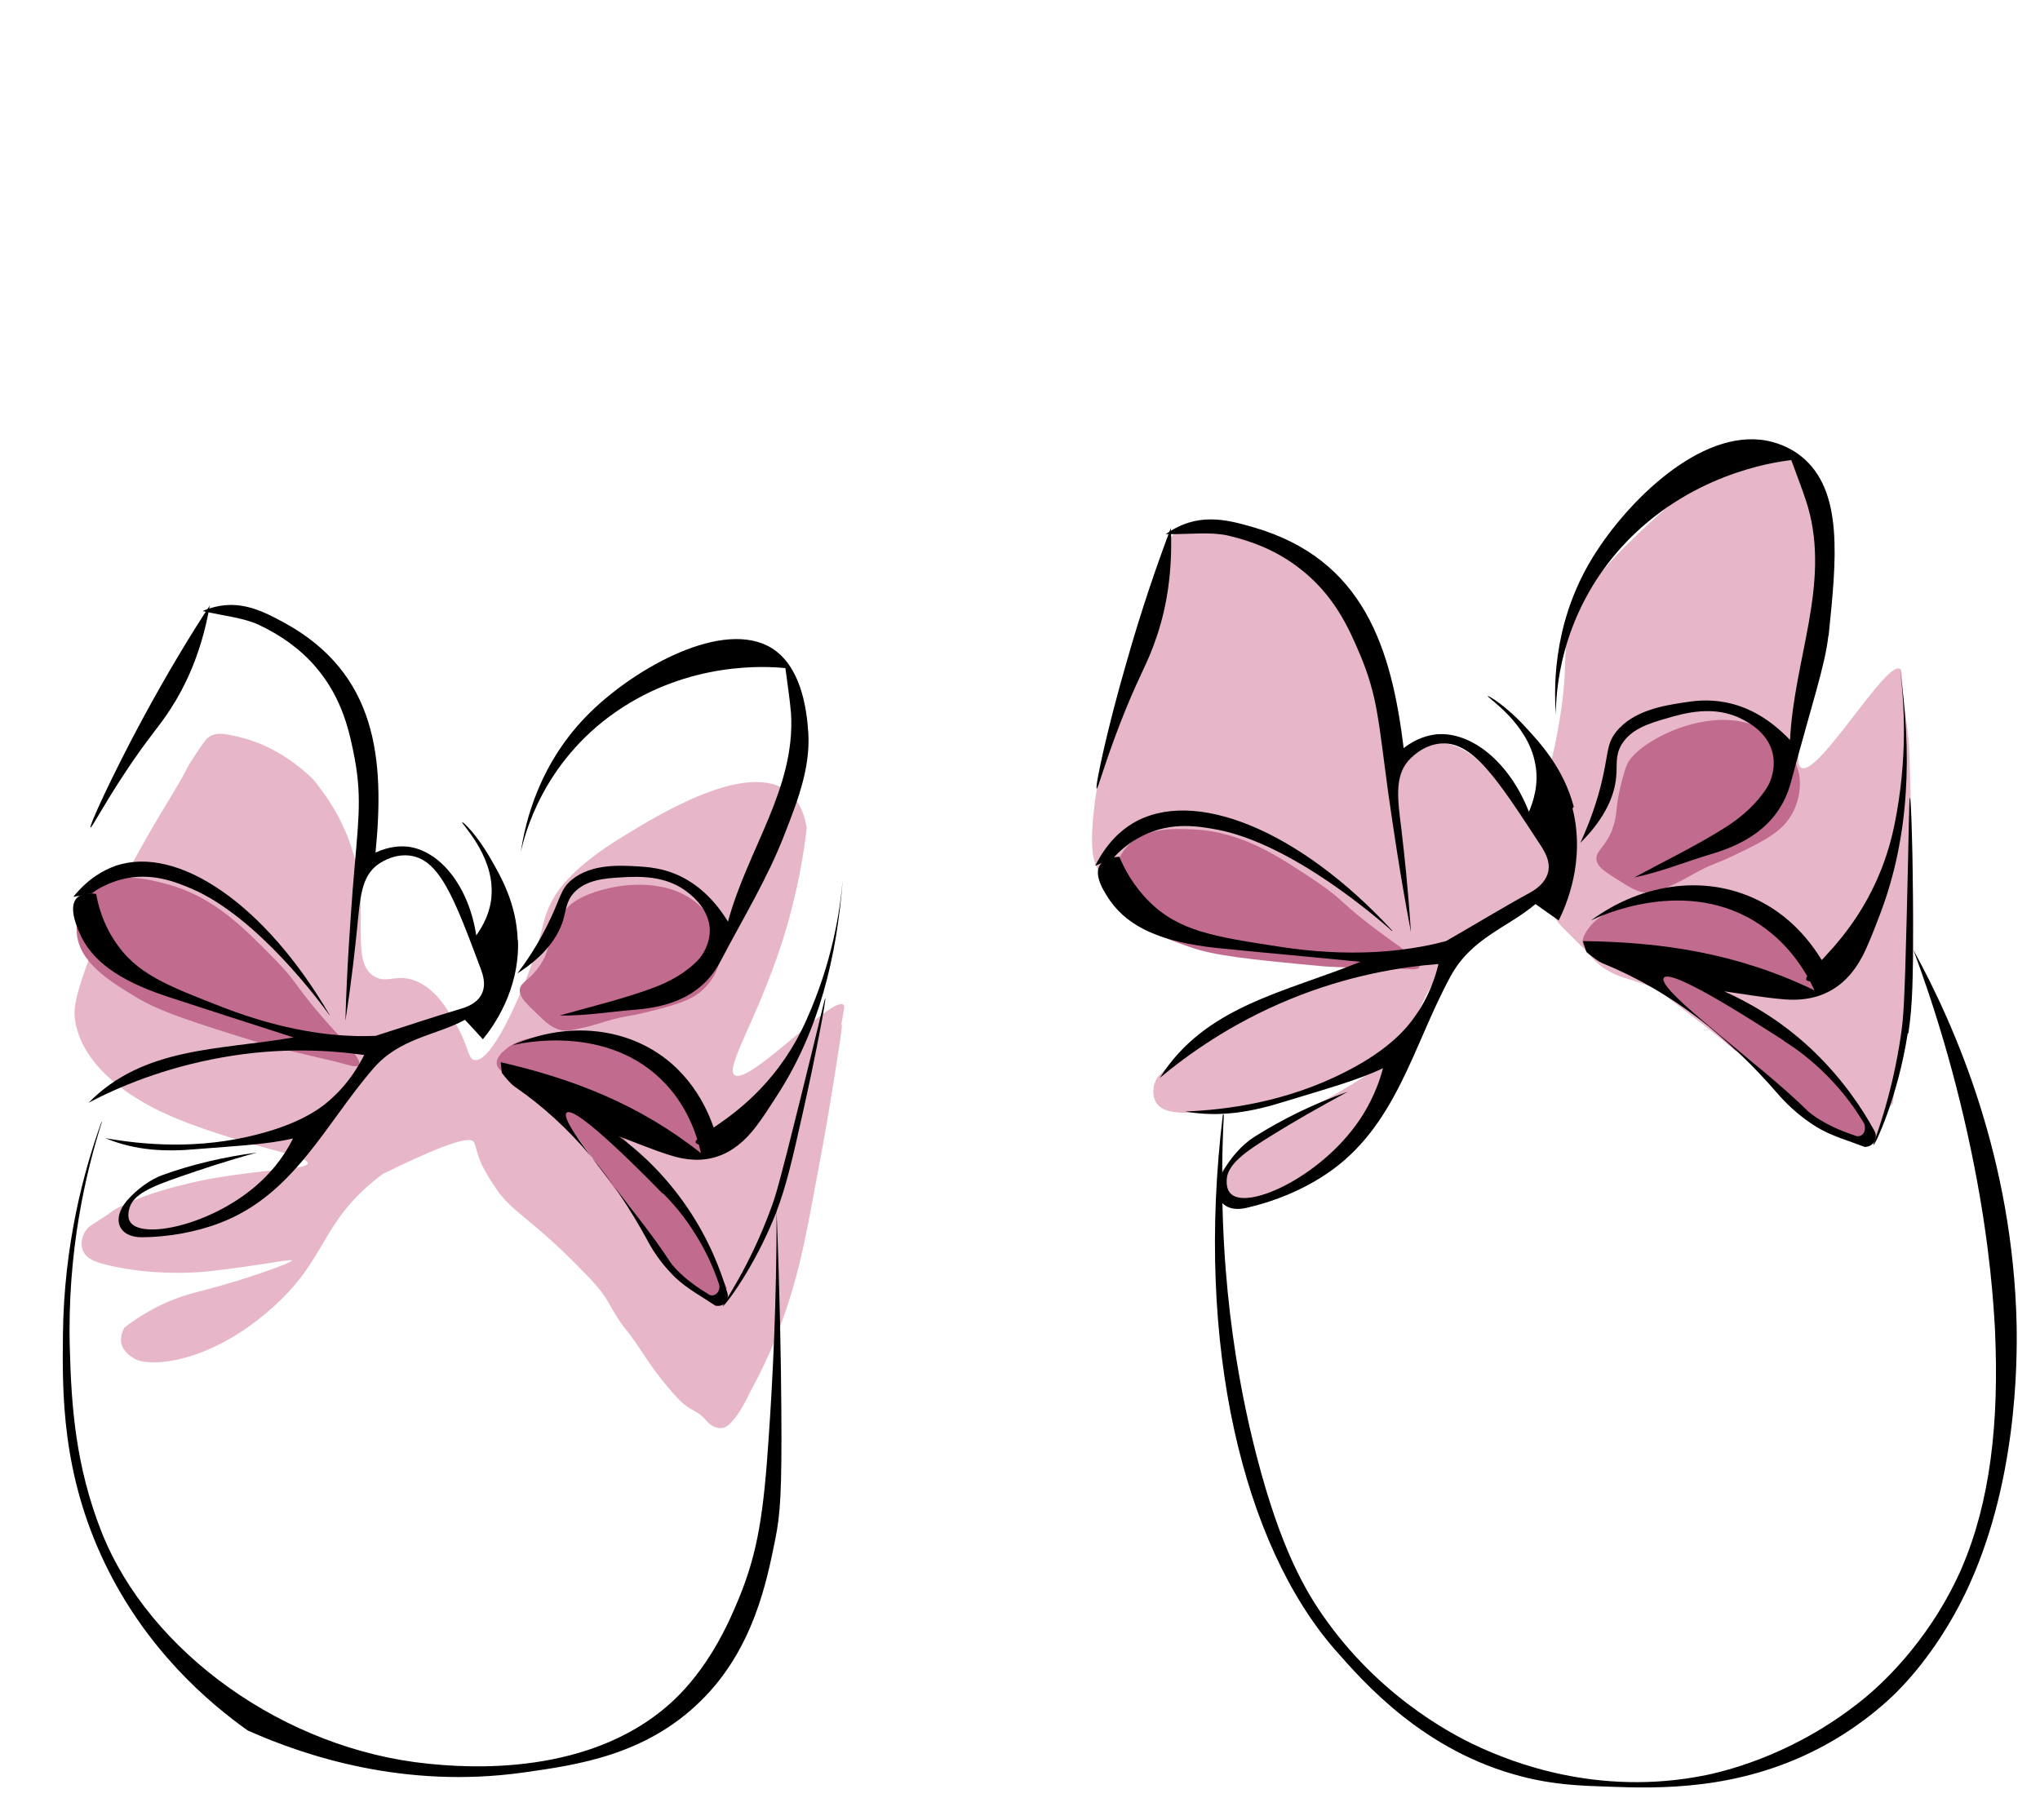 <svg width="65" height="58" viewBox="0 0 65 58" fill="none" xmlns="http://www.w3.org/2000/svg">
<g clip-path="url(#clip0_57_181)">
<g filter="url(#filter0_i_57_181)">
<path d="M2.135 40.474C2.165 39.864 2.415 38.924 2.715 37.704C3.165 35.864 3.115 35.844 3.235 35.744C4.305 34.894 6.825 37.084 7.855 36.184C8.115 35.954 8.035 35.774 8.585 34.964C8.785 34.664 9.075 34.324 9.535 33.884C10.125 33.334 12.015 32.064 13.675 31.674C17.385 30.804 22.785 33.754 24.415 38.054C24.965 39.514 24.805 41.604 24.485 45.774C24.205 49.364 23.725 50.594 23.375 51.304C22.895 52.274 21.875 54.354 19.545 55.574C17.715 56.534 15.985 56.494 14.685 56.464C12.695 56.414 11.245 55.884 10.025 55.444C10.025 55.444 8.095 54.744 6.805 53.714C6.775 53.684 6.745 53.664 6.725 53.644C5.805 52.894 5.275 52.174 4.685 51.364C3.795 50.144 2.965 49.004 2.505 47.314C2.205 46.224 2.165 45.224 2.085 43.214C2.055 42.484 2.085 41.714 2.085 41.704C2.115 41.024 2.135 40.524 2.135 40.484V40.474Z" fill="white"/>
</g>
<g filter="url(#filter1_i_57_181)">
<path d="M12.225 33.394C10.115 34.964 10.525 36.104 8.535 37.804C6.595 39.464 4.805 39.564 4.325 39.324C3.965 39.144 3.885 38.884 3.885 38.884C3.795 38.604 3.935 38.354 3.975 38.304C4.175 38.144 4.495 37.924 4.905 37.704C5.565 37.354 6.095 37.224 6.495 37.124C7.895 36.754 9.315 36.244 9.295 36.174C9.275 36.114 8.305 36.334 6.605 36.524C6.605 36.524 4.955 36.714 3.325 36.294C3.095 36.234 2.745 36.134 2.635 35.844C2.555 35.634 2.615 35.344 2.785 35.154C2.835 35.094 2.885 35.064 2.995 34.994C3.485 34.684 3.535 34.634 3.615 34.574C4.755 33.904 6.735 33.564 6.735 33.564C8.625 33.234 9.785 33.274 9.805 33.074C9.805 32.954 9.385 32.844 9.195 32.784C7.865 32.424 5.855 31.874 4.635 31.174C4.205 30.924 2.645 30.034 2.395 28.544C2.345 28.224 2.345 27.844 2.905 26.384C4.085 23.344 5.435 21.524 5.925 20.554C6.035 20.334 6.145 20.174 6.375 19.834C6.545 19.584 6.595 19.524 6.675 19.474C6.905 19.334 7.165 19.384 7.515 19.464C7.935 19.554 8.225 19.684 8.265 19.694C9.055 20.024 9.625 20.494 9.975 20.834C10.815 21.854 11.175 22.794 11.345 23.534C11.715 25.254 11.185 26.664 11.915 27.114C12.345 27.384 12.675 26.974 13.355 27.314C13.915 27.594 14.235 28.134 14.495 28.584C14.955 29.374 14.895 29.734 15.115 29.784C15.625 29.884 16.465 28.014 16.875 26.914C17.365 25.554 17.245 25.264 17.685 24.544C17.805 24.354 18.255 23.634 19.795 22.694C20.915 22.004 23.825 20.194 25.125 21.244C25.325 21.404 25.595 21.724 25.705 22.384C25.605 23.254 25.395 24.564 24.895 26.104C24.095 28.544 23.095 30.034 23.405 30.264C23.855 30.604 26.535 27.714 26.875 28.024C26.925 28.064 26.895 28.144 26.835 28.494C26.735 29.034 26.965 27.944 26.655 29.894C26.465 31.094 26.335 31.844 26.335 31.844C26.125 33.034 26.145 32.864 25.865 34.394C25.805 34.724 25.555 36.084 25.255 37.084C25.235 37.134 25.225 37.184 25.215 37.214C25.145 37.454 24.955 38.044 24.695 38.704C24.425 39.364 24.135 39.944 23.885 40.394C23.755 40.684 23.615 40.914 23.515 41.064C23.245 41.454 23.095 41.504 23.005 41.514C22.915 41.524 22.845 41.504 22.785 41.484C22.545 41.404 22.505 41.204 22.235 41.034C21.925 40.834 21.845 40.904 21.175 40.084C20.675 39.464 20.585 39.264 20.255 38.794C19.925 38.314 19.925 38.384 19.685 38.014C19.415 37.594 19.405 37.494 19.155 37.164C19.045 37.024 18.945 36.894 18.715 36.664C18.185 36.104 17.735 35.694 17.705 35.664C16.625 34.684 16.365 34.584 15.935 34.064C15.935 34.064 15.555 33.554 15.345 33.104C15.275 32.954 15.245 32.844 15.215 32.754C15.125 32.424 15.105 32.404 15.085 32.384C14.985 32.244 14.395 32.334 12.245 33.394H12.225Z" fill="#E7B6C9"/>
</g>
<g filter="url(#filter2_i_57_181)">
<path d="M17.215 30.254C17.485 29.854 17.395 29.714 17.775 28.954C17.955 28.594 18.015 28.504 18.075 28.434C18.165 28.324 18.505 28.014 19.375 27.814C19.695 27.734 21.315 27.404 22.335 28.404C22.475 28.544 22.975 29.034 22.975 29.764C22.975 30.314 22.685 30.714 22.595 30.824C22.195 31.354 21.625 31.514 20.415 31.804C20.075 31.884 19.915 31.884 19.505 31.994C19.165 32.084 18.965 32.174 18.535 32.264C18.225 32.334 18.075 32.364 17.935 32.344C17.625 32.294 17.425 32.114 17.155 31.854C16.755 31.474 16.525 31.254 16.565 31.014C16.615 30.784 16.875 30.754 17.205 30.264L17.215 30.254Z" fill="#C16B8E"/>
</g>
<path d="M16.025 33.524C16.595 32.934 17.595 33.024 18.295 33.094C19.225 33.194 20.165 33.294 21.105 33.964C22.265 34.804 23.055 36.294 22.695 36.704C22.585 36.834 22.375 36.844 21.955 36.784C20.465 36.544 19.965 35.824 18.525 35.134C17.035 34.424 15.835 34.364 15.825 33.874C15.825 33.734 15.925 33.624 16.025 33.514V33.524Z" fill="#C16B8E"/>
<g filter="url(#filter3_i_57_181)">
<path d="M10.685 33.334C9.335 33.014 8.655 32.864 8.295 32.744C6.165 32.084 5.105 31.744 4.375 31.304C3.475 30.764 2.515 30.174 2.445 29.224C2.405 28.714 2.635 28.144 3.045 27.814C3.725 27.264 4.685 27.514 5.265 27.664C6.785 28.054 7.755 29.054 8.765 30.084C9.585 30.924 9.325 30.874 10.615 32.304C11.075 32.814 11.545 33.294 11.435 33.444C11.355 33.554 11.025 33.414 10.695 33.334H10.685Z" fill="#C16B8E"/>
</g>
<path d="M18.775 35.164L21.115 37.564L22.075 38.814L23.165 41.064L22.735 41.344L21.475 40.594C21.265 40.194 21.005 39.764 20.705 39.314C20.315 38.744 19.925 38.254 19.555 37.834C18.855 36.874 18.165 35.914 17.465 34.954C17.465 34.954 17.945 34.314 18.775 35.154V35.164Z" fill="#C16B8E"/>
<path d="M16.505 29.974C16.555 31.574 15.705 32.734 15.385 33.124C15.215 32.934 15.035 32.734 14.815 32.504C13.865 33.014 12.745 33.074 11.895 34.054C10.385 35.794 9.375 38.074 7.015 38.974C6.235 39.274 5.365 39.424 4.525 39.434C3.765 39.434 3.545 38.844 4.055 38.254C4.355 37.914 4.775 37.594 5.195 37.444C6.145 37.104 7.135 36.874 8.185 36.734C7.205 37.004 6.395 37.274 5.765 37.494C4.805 37.824 4.215 38.074 4.115 38.544C4.095 38.624 4.055 38.814 4.155 38.954C4.565 39.544 7.025 38.984 8.475 37.494C8.935 37.024 9.205 36.554 9.335 36.284C8.545 36.474 7.495 36.524 6.265 36.624C5.275 36.714 4.315 36.674 3.355 36.274C4.535 36.484 6.325 36.654 8.245 36.144C9.665 35.774 10.305 35.264 10.615 34.964C11.125 34.494 11.425 33.974 11.605 33.624C10.535 33.474 8.945 33.364 7.065 33.704C5.215 34.034 3.775 34.644 2.825 35.144C4.585 33.354 6.985 33.474 9.355 33.064C7.925 32.604 6.615 32.184 5.305 31.754C3.745 31.234 2.895 30.594 2.525 29.714C2.435 29.504 2.175 28.894 2.455 28.614C2.625 28.444 2.935 28.464 3.065 28.494C3.135 28.884 3.285 29.434 3.645 29.974C4.325 31.034 5.305 31.404 7.125 32.114C9.095 32.874 10.565 32.994 11.195 33.014C11.515 33.034 11.785 33.014 11.965 33.014C12.945 32.704 13.795 32.414 14.675 32.154C15.035 32.054 15.275 31.874 15.365 31.644C15.485 31.364 15.385 31.074 15.335 30.924C14.465 28.594 13.995 27.344 13.005 27.264C12.475 27.224 12.085 27.524 12.025 27.564C11.515 27.944 11.475 28.624 11.385 29.524C11.315 30.224 11.205 31.244 11.005 32.534C11.055 30.784 11.165 29.364 11.235 28.384C11.405 26.264 11.545 25.514 11.305 24.194C11.145 23.374 10.935 22.284 10.065 21.264C9.585 20.704 8.975 20.254 8.225 19.904C7.735 19.684 7.145 19.634 6.455 19.474C7.495 19.034 8.275 19.424 9.035 19.834C12.035 21.464 12.255 24.224 11.965 27.174C12.415 26.964 12.775 26.964 12.995 26.984C14.025 27.114 14.935 28.244 15.175 29.814C15.365 29.544 15.655 29.064 15.665 28.454C15.705 27.224 14.685 26.244 14.725 26.204C14.755 26.184 15.205 26.614 15.635 27.374C15.955 27.924 16.455 28.794 16.495 29.954L16.505 29.974Z" fill="black"/>
<path d="M22.915 36.564C22.805 36.054 22.465 34.834 21.405 33.904C20.065 32.734 18.105 32.524 16.325 33.314C16.515 33.264 19.385 32.584 21.215 34.554C21.935 35.324 22.215 36.214 22.335 36.754C20.365 35.194 18.255 34.384 15.955 33.854C15.985 34.094 15.975 34.184 16.005 34.214C16.125 34.364 16.255 34.534 16.415 34.644C18.225 35.894 19.565 37.574 20.635 39.544C20.865 39.984 21.175 40.384 21.525 40.724C21.895 41.074 22.365 41.324 22.795 41.614C22.815 41.614 22.965 41.654 23.085 41.544C23.175 41.464 23.215 41.334 23.175 41.204C22.975 40.514 22.605 39.524 21.905 38.494C21.145 37.374 20.305 36.644 19.715 36.214C20.325 36.444 20.825 36.654 21.335 36.814C22.465 37.184 23.375 36.864 24.105 35.884C24.325 35.594 24.515 35.294 24.715 34.984C26.095 32.884 26.665 30.504 26.855 28.004C26.765 29.074 26.505 30.694 25.705 32.484C24.045 36.244 20.645 36.394 22.925 36.564H22.905H22.915ZM21.125 38.034C21.435 38.344 21.805 38.764 22.155 39.334C22.535 39.934 22.765 40.494 22.915 40.944C22.945 41.094 22.875 41.234 22.755 41.274C22.675 41.304 22.595 41.274 22.555 41.234C21.675 40.714 21.355 40.224 21.355 40.224C20.275 38.544 17.745 35.744 18.055 35.464C18.345 35.194 20.775 37.694 21.115 38.044L21.125 38.034Z" fill="black"/>
<path d="M25.735 23.124C25.875 24.334 25.455 25.424 24.985 26.624C24.455 27.994 23.665 29.284 22.975 30.604C22.415 31.694 21.415 32.094 20.205 32.184C19.425 32.244 18.635 32.384 17.835 32.364C18.825 32.084 19.835 31.844 20.785 31.494C21.315 31.304 21.855 31.004 22.235 30.604C22.385 30.454 22.635 30.074 22.615 29.594C22.575 28.994 22.115 28.604 21.955 28.474C21.235 27.874 20.315 27.934 19.775 27.964C19.285 27.994 18.685 28.034 18.295 28.444C18.035 28.724 18.045 28.994 17.935 29.354C17.785 29.814 17.425 30.424 16.485 31.024C16.735 30.694 17.085 30.194 17.415 29.534C17.875 28.634 17.835 28.354 18.225 28.034C18.865 27.514 19.795 27.584 20.345 27.614C20.645 27.634 21.075 27.664 21.565 27.874C22.205 28.154 22.755 28.654 23.195 29.374C23.825 27.054 25.345 25.134 25.205 22.744C25.165 22.264 25.085 21.774 25.025 21.294C24.445 21.234 21.955 21.064 19.615 22.694C17.285 24.314 16.715 26.614 16.595 27.154C16.735 26.194 17.185 24.284 18.815 22.694C20.265 21.274 23.045 19.714 24.585 20.654C25.515 21.234 25.675 22.544 25.735 23.094V23.114V23.124Z" fill="black"/>
<path d="M10.505 32.364C10.245 32.004 8.225 29.234 6.105 28.324C5.625 28.124 4.835 27.784 3.885 28.024C3.455 28.134 3.125 28.324 2.935 28.464C2.735 28.504 2.535 28.554 2.335 28.584C2.815 27.994 3.295 27.734 3.685 27.594C5.665 26.924 8.445 28.814 10.505 32.354V32.364Z" fill="black"/>
<path d="M6.685 19.294C6.415 20.854 5.875 21.914 5.435 22.594C5.045 23.204 4.745 23.474 3.985 24.624C3.265 25.714 2.925 26.394 2.885 26.374C2.825 26.344 3.595 24.674 4.515 22.964C5.345 21.424 6.115 20.164 6.695 19.284L6.685 19.294Z" fill="black"/>
<path d="M24.745 38.614C24.035 40.424 23.075 41.644 23.035 41.624C22.995 41.604 23.865 40.434 24.565 38.514C24.715 38.114 24.825 37.754 25.465 35.174C26.075 32.724 26.275 31.814 26.295 31.814C26.335 31.814 25.995 33.614 25.585 35.444C25.235 37.014 25.045 37.814 24.745 38.604V38.614Z" fill="black"/>
<path d="M3.235 35.754C2.675 37.304 2.035 39.654 2.005 42.554C1.985 44.404 1.965 46.954 3.335 49.814C4.665 52.584 6.655 54.274 7.895 55.154C9.715 55.964 12.875 57.024 16.665 56.494C18.365 56.254 20.565 55.954 22.335 54.204C24.015 52.554 24.435 50.374 24.695 49.094C24.865 48.264 24.915 47.574 24.895 44.874C24.885 43.324 24.845 41.184 24.745 38.614C24.745 41.474 24.625 43.894 24.495 45.784C24.335 48.194 24.155 49.474 23.525 50.984C23.275 51.584 22.705 52.944 21.615 54.044C18.945 56.724 14.685 56.314 13.665 56.214C9.075 55.764 4.755 52.664 3.235 48.824C2.405 46.714 2.275 44.824 2.225 42.994C2.135 39.894 2.735 37.374 3.245 35.764L3.235 35.754Z" fill="black"/>
<g filter="url(#filter4_i_57_181)">
<path d="M39.195 43.634C38.545 41.594 38.755 38.114 38.805 37.344C38.875 36.234 38.915 35.674 38.955 35.504C39.495 33.574 41.105 32.664 43.605 30.934C47.765 28.064 46.935 28.094 48.195 27.544C53.165 25.384 59.845 27.584 60.945 30.254C61.065 30.534 61.685 32.234 62.205 33.714C62.415 34.294 62.615 34.874 62.675 35.064C64.375 40.054 63.825 44.824 63.825 44.824C63.695 45.974 63.525 47.454 62.775 49.254C62.345 50.294 61.135 53.164 58.145 55.124C56.985 55.884 55.975 56.254 55.665 56.364C55.065 56.574 53.055 57.214 50.445 56.854C48.445 56.594 47.065 55.874 46.775 55.714C45.695 55.144 45.035 54.534 44.265 53.834C43.125 52.794 42.045 51.814 41.235 50.204C41.035 49.794 41.045 49.754 39.965 46.174C39.715 45.354 39.415 44.354 39.355 44.154C39.285 43.934 39.225 43.754 39.195 43.634Z" fill="white"/>
</g>
<path d="M46.395 30.354C44.535 32.494 45.235 33.604 43.535 35.844C41.875 38.034 40.015 38.564 39.455 38.414C39.035 38.304 38.885 38.054 38.885 38.054C38.725 37.784 38.815 37.484 38.845 37.424C39.015 37.214 39.305 36.904 39.685 36.584C40.295 36.064 40.825 35.804 41.215 35.604C42.605 34.884 43.975 34.034 43.935 33.954C43.905 33.894 42.935 34.344 41.185 34.944C41.185 34.944 39.495 35.524 37.675 35.464C37.425 35.454 37.025 35.424 36.845 35.154C36.715 34.954 36.715 34.634 36.845 34.394C36.885 34.314 36.925 34.284 37.025 34.184C37.465 33.744 37.505 33.674 37.585 33.604C38.635 32.634 40.625 31.814 40.625 31.814C42.535 31.034 43.765 30.804 43.735 30.594C43.705 30.464 43.235 30.444 43.035 30.434C41.555 30.354 39.305 30.254 37.865 29.794C37.335 29.624 35.505 29.054 34.905 27.544C34.835 27.364 34.675 26.894 34.945 25.154C35.295 22.924 35.955 21.074 36.535 19.484C36.965 18.294 37.055 18.294 37.105 17.844C37.135 17.564 37.145 17.274 37.365 17.054C37.585 16.844 37.905 16.824 38.195 16.804C38.595 16.774 38.905 16.854 39.035 16.874C39.945 17.034 40.655 17.394 41.095 17.674C42.215 18.554 42.815 19.454 43.165 20.204C43.955 21.924 43.725 23.534 44.595 23.834C45.115 24.014 45.365 23.514 46.155 23.714C46.815 23.874 47.275 24.374 47.655 24.784C48.325 25.504 48.345 25.904 48.585 25.894C49.145 25.894 49.595 23.724 49.765 22.474C49.965 20.924 49.765 20.654 50.075 19.784C50.155 19.554 50.465 18.694 51.855 17.344C52.865 16.354 55.515 13.774 57.125 14.584C57.375 14.714 57.725 14.974 58.005 15.654C58.105 16.584 58.185 18.024 58.005 19.754C57.735 22.494 57.035 24.304 57.405 24.474C57.955 24.724 60.085 21.064 60.535 21.314C60.605 21.354 60.585 21.474 60.625 21.984C60.665 22.644 60.725 22.754 60.795 23.404C60.855 23.974 60.845 24.334 60.885 25.594C60.925 26.944 60.945 27.624 60.945 28.244C60.985 30.544 60.945 31.084 60.915 31.364C60.745 33.564 60.405 34.064 60.315 35.164C60.185 35.284 60.045 35.454 59.955 35.694C59.825 36.044 59.895 36.314 59.715 36.424C59.615 36.484 59.505 36.464 59.355 36.424C59.075 36.364 59.005 36.204 58.665 36.074C58.295 35.944 58.225 36.024 57.335 35.314C56.385 34.554 56.495 34.484 55.295 33.484C54.755 33.034 54.295 32.674 53.935 32.404C53.215 31.844 52.855 31.564 52.675 31.484C51.965 31.164 51.435 31.194 50.855 30.654C50.745 30.554 50.785 30.574 50.445 30.214C49.915 29.674 49.805 29.604 49.605 29.344C49.505 29.204 49.435 29.094 49.385 29.014C49.215 28.694 49.185 28.674 49.155 28.654C49.015 28.524 48.425 28.764 46.405 30.384L46.395 30.354Z" fill="#E7B6C9"/>
<g filter="url(#filter5_i_57_181)">
<path d="M50.865 25.934C51.065 25.454 50.935 25.334 51.165 24.434C51.275 24.014 51.325 23.904 51.365 23.814C51.435 23.684 51.725 23.284 52.595 22.874C52.915 22.724 54.545 22.004 55.835 22.844C56.015 22.964 56.655 23.374 56.815 24.134C56.935 24.714 56.715 25.204 56.655 25.334C56.345 25.984 55.785 26.274 54.575 26.844C54.235 27.004 54.065 27.034 53.665 27.244C53.335 27.414 53.135 27.554 52.705 27.744C52.395 27.884 52.245 27.944 52.085 27.954C51.755 27.974 51.495 27.824 51.165 27.614C50.665 27.304 50.365 27.124 50.365 26.864C50.365 26.604 50.635 26.524 50.875 25.934H50.865Z" fill="#C16B8E"/>
</g>
<g filter="url(#filter6_i_57_181)">
<path d="M50.565 29.564C51.025 28.824 52.065 28.704 52.795 28.624C53.765 28.524 54.755 28.414 55.855 28.924C57.225 29.554 58.345 30.934 58.065 31.434C57.985 31.594 57.765 31.654 57.325 31.674C55.745 31.754 55.095 31.104 53.465 30.704C51.795 30.284 50.555 30.484 50.435 29.974C50.405 29.824 50.485 29.694 50.565 29.554V29.564Z" fill="#C16B8E"/>
</g>
<g filter="url(#filter7_i_57_181)">
<path d="M44.475 30.474C43.085 30.444 42.395 30.424 42.015 30.384C39.795 30.174 38.695 30.064 37.885 29.774C36.895 29.424 35.835 29.044 35.565 28.134C35.425 27.644 35.525 27.044 35.865 26.634C36.415 25.964 37.405 26.004 38.005 26.034C39.575 26.104 40.725 26.884 41.925 27.684C42.895 28.334 42.635 28.344 44.185 29.474C44.745 29.874 45.295 30.254 45.225 30.424C45.175 30.544 44.825 30.474 44.475 30.464V30.474Z" fill="#C16B8E"/>
</g>
<path d="M50.105 25.764C50.525 27.434 49.905 28.854 49.665 29.334C49.435 29.174 49.205 29.014 48.925 28.814C48.045 29.564 46.885 29.884 46.215 31.124C45.025 33.304 44.495 35.944 42.235 37.434C41.485 37.934 40.605 38.294 39.725 38.494C38.925 38.684 38.565 38.094 38.955 37.354C39.195 36.924 39.555 36.494 39.965 36.234C40.885 35.654 41.875 35.174 42.945 34.794C41.985 35.314 41.185 35.774 40.575 36.154C39.645 36.724 39.085 37.124 39.085 37.634C39.085 37.724 39.085 37.924 39.225 38.054C39.795 38.584 42.255 37.424 43.435 35.514C43.805 34.914 43.985 34.364 44.065 34.044C43.285 34.424 42.185 34.724 40.915 35.114C39.895 35.434 38.875 35.624 37.765 35.424C39.055 35.374 40.975 35.134 42.885 34.154C44.295 33.434 44.845 32.744 45.105 32.364C45.535 31.754 45.735 31.134 45.835 30.724C44.675 30.814 42.975 31.074 41.085 31.854C39.215 32.624 37.845 33.614 36.955 34.354C38.395 32.064 40.935 31.634 43.345 30.654C41.735 30.494 40.255 30.364 38.775 30.214C37.005 30.024 35.975 29.554 35.375 28.714C35.235 28.504 34.825 27.924 35.045 27.574C35.185 27.354 35.515 27.314 35.665 27.304C35.825 27.694 36.115 28.234 36.615 28.734C37.575 29.684 38.695 29.854 40.775 30.174C43.025 30.524 44.595 30.294 45.265 30.174C45.605 30.114 45.885 30.044 46.075 29.994C47.035 29.444 47.865 28.934 48.725 28.464C49.085 28.274 49.285 28.024 49.335 27.764C49.395 27.434 49.215 27.154 49.135 27.014C47.675 24.774 46.895 23.564 45.835 23.704C45.275 23.784 44.935 24.184 44.875 24.244C44.425 24.764 44.535 25.484 44.655 26.454C44.745 27.214 44.865 28.314 44.955 29.704C44.605 27.854 44.385 26.334 44.235 25.284C43.925 23.014 43.895 22.194 43.335 20.864C42.985 20.034 42.505 18.934 41.355 18.074C40.725 17.594 39.975 17.264 39.105 17.064C38.535 16.944 37.905 17.034 37.145 17.024C38.135 16.324 39.045 16.544 39.935 16.804C43.465 17.824 44.335 20.674 44.725 23.844C45.145 23.514 45.525 23.434 45.765 23.404C46.875 23.304 48.095 24.284 48.715 25.874C48.855 25.554 49.045 24.974 48.915 24.334C48.675 23.034 47.375 22.234 47.405 22.184C47.425 22.164 48.005 22.504 48.635 23.204C49.095 23.704 49.825 24.504 50.145 25.714L50.105 25.764Z" fill="black"/>
<path d="M53.895 30.894L56.845 32.864L58.105 33.954L59.725 36.034L59.345 36.414L57.875 35.914C57.875 35.914 55.865 33.644 55.285 33.474L52.495 30.964C52.495 30.964 52.855 30.194 53.895 30.894Z" fill="#C16B8E"/>
<path d="M58.375 31.214C58.135 30.704 57.505 29.494 56.175 28.774C54.485 27.854 52.385 28.094 50.695 29.334C50.885 29.244 53.745 27.854 56.125 29.504C57.055 30.144 57.565 31.014 57.815 31.564C55.375 30.384 52.975 30.024 50.435 29.994C50.525 30.244 50.525 30.334 50.575 30.364C50.735 30.494 50.915 30.644 51.095 30.714C53.285 31.614 55.095 33.064 56.665 34.884C57.015 35.284 57.435 35.644 57.875 35.914C58.345 36.204 58.895 36.354 59.415 36.554C59.435 36.554 59.605 36.554 59.705 36.414C59.775 36.304 59.795 36.164 59.725 36.044C59.355 35.364 58.735 34.414 57.765 33.484C56.705 32.474 55.645 31.914 54.935 31.594C55.635 31.694 56.205 31.794 56.775 31.844C58.045 31.974 58.935 31.424 59.465 30.224C59.625 29.864 59.765 29.504 59.905 29.134C60.865 26.604 60.915 23.974 60.535 21.294C60.685 22.444 60.785 24.204 60.365 26.274C59.485 30.614 55.955 31.564 58.395 31.214H58.375ZM56.835 33.174C57.235 33.424 57.725 33.784 58.225 34.294C58.765 34.834 59.135 35.374 59.395 35.804C59.455 35.964 59.415 36.124 59.305 36.184C59.225 36.234 59.135 36.214 59.085 36.184C58.045 35.844 57.595 35.404 57.595 35.404C56.075 33.894 52.755 31.534 53.015 31.164C53.255 30.814 56.385 32.884 56.835 33.164V33.174Z" fill="black"/>
<path d="M58.255 20.274C58.155 21.194 57.735 22.424 57.065 24.924C56.725 26.194 55.775 26.854 54.515 27.224C53.705 27.464 52.915 27.794 52.075 27.964C53.055 27.434 54.055 26.954 54.985 26.364C55.495 26.044 55.995 25.594 56.305 25.094C56.425 24.904 56.605 24.444 56.465 23.944C56.285 23.324 55.705 23.024 55.515 22.924C54.615 22.454 53.655 22.734 53.105 22.894C52.595 23.044 51.975 23.214 51.665 23.734C51.455 24.094 51.535 24.374 51.495 24.774C51.445 25.294 51.205 26.014 50.355 26.864C50.535 26.464 50.795 25.854 50.995 25.084C51.265 24.024 51.165 23.744 51.495 23.324C52.045 22.634 53.045 22.484 53.625 22.394C53.945 22.344 54.405 22.274 54.975 22.384C55.715 22.524 56.405 22.924 57.035 23.584C57.165 20.994 58.315 18.634 57.605 16.154C57.455 15.654 57.255 15.164 57.075 14.664C56.455 14.734 53.795 15.134 51.715 17.384C49.645 19.634 49.575 22.174 49.575 22.774C49.495 21.734 49.525 19.624 50.875 17.564C52.025 15.794 54.385 13.534 56.465 14.084C56.965 14.214 57.295 14.464 57.405 14.554C58.745 15.644 58.515 17.824 58.265 20.254L58.255 20.274Z" fill="black"/>
<path d="M44.355 29.674C43.995 29.354 41.225 26.914 38.795 26.444C38.245 26.344 37.335 26.164 36.395 26.644C35.965 26.854 35.665 27.134 35.495 27.324C35.295 27.414 35.095 27.514 34.895 27.594C35.265 26.864 35.705 26.474 36.085 26.244C38.015 25.084 41.375 26.424 44.365 29.664L44.355 29.674Z" fill="black"/>
<path d="M37.305 16.814C37.385 18.514 37.065 19.754 36.755 20.574C36.485 21.304 36.235 21.654 35.695 23.044C35.185 24.364 34.985 25.144 34.945 25.134C34.875 25.114 35.295 23.174 35.875 21.174C36.385 19.364 36.915 17.864 37.315 16.804L37.305 16.814Z" fill="black"/>
<path d="M60.785 32.934C60.465 35.004 59.735 36.504 59.695 36.494C59.655 36.484 60.285 35.044 60.585 32.874C60.645 32.424 60.685 32.014 60.755 29.154C60.825 26.434 60.825 25.434 60.855 25.424C60.895 25.424 60.955 27.384 60.955 29.414C60.955 31.144 60.945 32.034 60.805 32.934H60.785Z" fill="black"/>
<path d="M38.965 35.514C38.065 42.904 39.635 49.244 42.525 52.564C43.445 53.614 45.365 55.824 48.505 56.624C49.515 56.884 50.345 56.914 51.255 56.944C52.865 57.004 55.365 57.064 57.935 55.734C59.155 55.104 59.965 54.374 60.295 54.064C60.535 53.834 61.675 52.734 62.615 50.794C64.275 47.354 64.275 43.424 64.255 42.214C64.135 36.944 62.325 32.754 60.965 30.274C61.575 31.914 62.335 34.264 62.905 37.164C63.425 39.814 63.525 41.674 63.565 42.364C63.705 45.374 63.405 47.874 62.515 49.954C62.505 49.984 62.475 50.044 62.445 50.114C61.385 52.444 59.805 53.794 59.405 54.124C57.305 55.844 55.175 56.404 54.365 56.574C50.845 57.294 48.065 56.094 47.205 55.714C46.555 55.424 44.155 54.274 42.275 51.664C41.615 50.754 40.815 49.394 40.045 46.424C39.425 44.034 38.745 40.314 38.995 35.534L38.965 35.514Z" fill="black"/>
</g>
<defs>
<filter id="filter0_i_57_181" x="2.072" y="31.522" width="26.706" height="24.954" filterUnits="userSpaceOnUse" color-interpolation-filters="sRGB">
<feFlood flood-opacity="0" result="BackgroundImageFix"/>
<feBlend mode="normal" in="SourceGraphic" in2="BackgroundImageFix" result="shape"/>
<feColorMatrix in="SourceAlpha" type="matrix" values="0 0 0 0 0 0 0 0 0 0 0 0 0 0 0 0 0 0 127 0" result="hardAlpha"/>
<feOffset dx="7"/>
<feGaussianBlur stdDeviation="2"/>
<feComposite in2="hardAlpha" operator="arithmetic" k2="-1" k3="1"/>
<feColorMatrix type="matrix" values="0 0 0 0 0.54 0 0 0 0 0.453 0 0 0 0 0.453 0 0 0 0.25 0"/>
<feBlend mode="normal" in2="shape" result="effect1_innerShadow_57_181"/>
</filter>
<filter id="filter1_i_57_181" x="2.375" y="19.386" width="24.526" height="26.131" filterUnits="userSpaceOnUse" color-interpolation-filters="sRGB">
<feFlood flood-opacity="0" result="BackgroundImageFix"/>
<feBlend mode="normal" in="SourceGraphic" in2="BackgroundImageFix" result="shape"/>
<feColorMatrix in="SourceAlpha" type="matrix" values="0 0 0 0 0 0 0 0 0 0 0 0 0 0 0 0 0 0 127 0" result="hardAlpha"/>
<feOffset dy="4"/>
<feGaussianBlur stdDeviation="2"/>
<feComposite in2="hardAlpha" operator="arithmetic" k2="-1" k3="1"/>
<feColorMatrix type="matrix" values="0 0 0 0 0.902 0 0 0 0 0.71 0 0 0 0 0.784 0 0 0 1 0"/>
<feBlend mode="normal" in2="shape" result="effect1_innerShadow_57_181"/>
</filter>
<filter id="filter2_i_57_181" x="16.56" y="27.698" width="6.415" height="5.152" filterUnits="userSpaceOnUse" color-interpolation-filters="sRGB">
<feFlood flood-opacity="0" result="BackgroundImageFix"/>
<feBlend mode="normal" in="SourceGraphic" in2="BackgroundImageFix" result="shape"/>
<feColorMatrix in="SourceAlpha" type="matrix" values="0 0 0 0 0 0 0 0 0 0 0 0 0 0 0 0 0 0 127 0" result="hardAlpha"/>
<feOffset dy="0.5"/>
<feGaussianBlur stdDeviation="2"/>
<feComposite in2="hardAlpha" operator="arithmetic" k2="-1" k3="1"/>
<feColorMatrix type="matrix" values="0 0 0 0 0.281 0 0 0 0 0.148 0 0 0 0 0.202 0 0 0 0.75 0"/>
<feBlend mode="normal" in2="shape" result="effect1_innerShadow_57_181"/>
</filter>
<filter id="filter3_i_57_181" x="2.44" y="27.475" width="9.011" height="6.509" filterUnits="userSpaceOnUse" color-interpolation-filters="sRGB">
<feFlood flood-opacity="0" result="BackgroundImageFix"/>
<feBlend mode="normal" in="SourceGraphic" in2="BackgroundImageFix" result="shape"/>
<feColorMatrix in="SourceAlpha" type="matrix" values="0 0 0 0 0 0 0 0 0 0 0 0 0 0 0 0 0 0 127 0" result="hardAlpha"/>
<feOffset dy="0.5"/>
<feGaussianBlur stdDeviation="2"/>
<feComposite in2="hardAlpha" operator="arithmetic" k2="-1" k3="1"/>
<feColorMatrix type="matrix" values="0 0 0 0 0.281 0 0 0 0 0.148 0 0 0 0 0.202 0 0 0 0.75 0"/>
<feBlend mode="normal" in2="shape" result="effect1_innerShadow_57_181"/>
</filter>
<filter id="filter4_i_57_181" x="34.733" y="26.67" width="29.177" height="34.292" filterUnits="userSpaceOnUse" color-interpolation-filters="sRGB">
<feFlood flood-opacity="0" result="BackgroundImageFix"/>
<feBlend mode="normal" in="SourceGraphic" in2="BackgroundImageFix" result="shape"/>
<feColorMatrix in="SourceAlpha" type="matrix" values="0 0 0 0 0 0 0 0 0 0 0 0 0 0 0 0 0 0 127 0" result="hardAlpha"/>
<feOffset dx="-7" dy="4"/>
<feGaussianBlur stdDeviation="2"/>
<feComposite in2="hardAlpha" operator="arithmetic" k2="-1" k3="1"/>
<feColorMatrix type="matrix" values="0 0 0 0 0.54 0 0 0 0 0.453 0 0 0 0 0.453 0 0 0 0.25 0"/>
<feBlend mode="normal" in2="shape" result="effect1_innerShadow_57_181"/>
</filter>
<filter id="filter5_i_57_181" x="50.365" y="22.444" width="6.985" height="6.012" filterUnits="userSpaceOnUse" color-interpolation-filters="sRGB">
<feFlood flood-opacity="0" result="BackgroundImageFix"/>
<feBlend mode="normal" in="SourceGraphic" in2="BackgroundImageFix" result="shape"/>
<feColorMatrix in="SourceAlpha" type="matrix" values="0 0 0 0 0 0 0 0 0 0 0 0 0 0 0 0 0 0 127 0" result="hardAlpha"/>
<feOffset dx="0.5" dy="0.5"/>
<feGaussianBlur stdDeviation="2"/>
<feComposite in2="hardAlpha" operator="arithmetic" k2="-1" k3="1"/>
<feColorMatrix type="matrix" values="0 0 0 0 0.459 0 0 0 0 0.247 0 0 0 0 0.333 0 0 0 0.45 0"/>
<feBlend mode="normal" in2="shape" result="effect1_innerShadow_57_181"/>
</filter>
<filter id="filter6_i_57_181" x="50.428" y="28.54" width="7.68" height="3.241" filterUnits="userSpaceOnUse" color-interpolation-filters="sRGB">
<feFlood flood-opacity="0" result="BackgroundImageFix"/>
<feBlend mode="normal" in="SourceGraphic" in2="BackgroundImageFix" result="shape"/>
<feColorMatrix in="SourceAlpha" type="matrix" values="0 0 0 0 0 0 0 0 0 0 0 0 0 0 0 0 0 0 127 0" result="hardAlpha"/>
<feOffset dy="0.1"/>
<feGaussianBlur stdDeviation="2"/>
<feComposite in2="hardAlpha" operator="arithmetic" k2="-1" k3="1"/>
<feColorMatrix type="matrix" values="0 0 0 0 0.459 0 0 0 0 0.247 0 0 0 0 0.333 0 0 0 0.55 0"/>
<feBlend mode="normal" in2="shape" result="effect1_innerShadow_57_181"/>
</filter>
<filter id="filter7_i_57_181" x="35.504" y="26.021" width="9.727" height="4.873" filterUnits="userSpaceOnUse" color-interpolation-filters="sRGB">
<feFlood flood-opacity="0" result="BackgroundImageFix"/>
<feBlend mode="normal" in="SourceGraphic" in2="BackgroundImageFix" result="shape"/>
<feColorMatrix in="SourceAlpha" type="matrix" values="0 0 0 0 0 0 0 0 0 0 0 0 0 0 0 0 0 0 127 0" result="hardAlpha"/>
<feOffset dy="0.4"/>
<feGaussianBlur stdDeviation="2"/>
<feComposite in2="hardAlpha" operator="arithmetic" k2="-1" k3="1"/>
<feColorMatrix type="matrix" values="0 0 0 0 0.458 0 0 0 0 0.248 0 0 0 0 0.334 0 0 0 1 0"/>
<feBlend mode="normal" in2="shape" result="effect1_innerShadow_57_181"/>
</filter>
<clipPath id="clip0_57_181">
<rect width="64.25" height="57.19" fill="white"/>
</clipPath>
</defs>
</svg>
